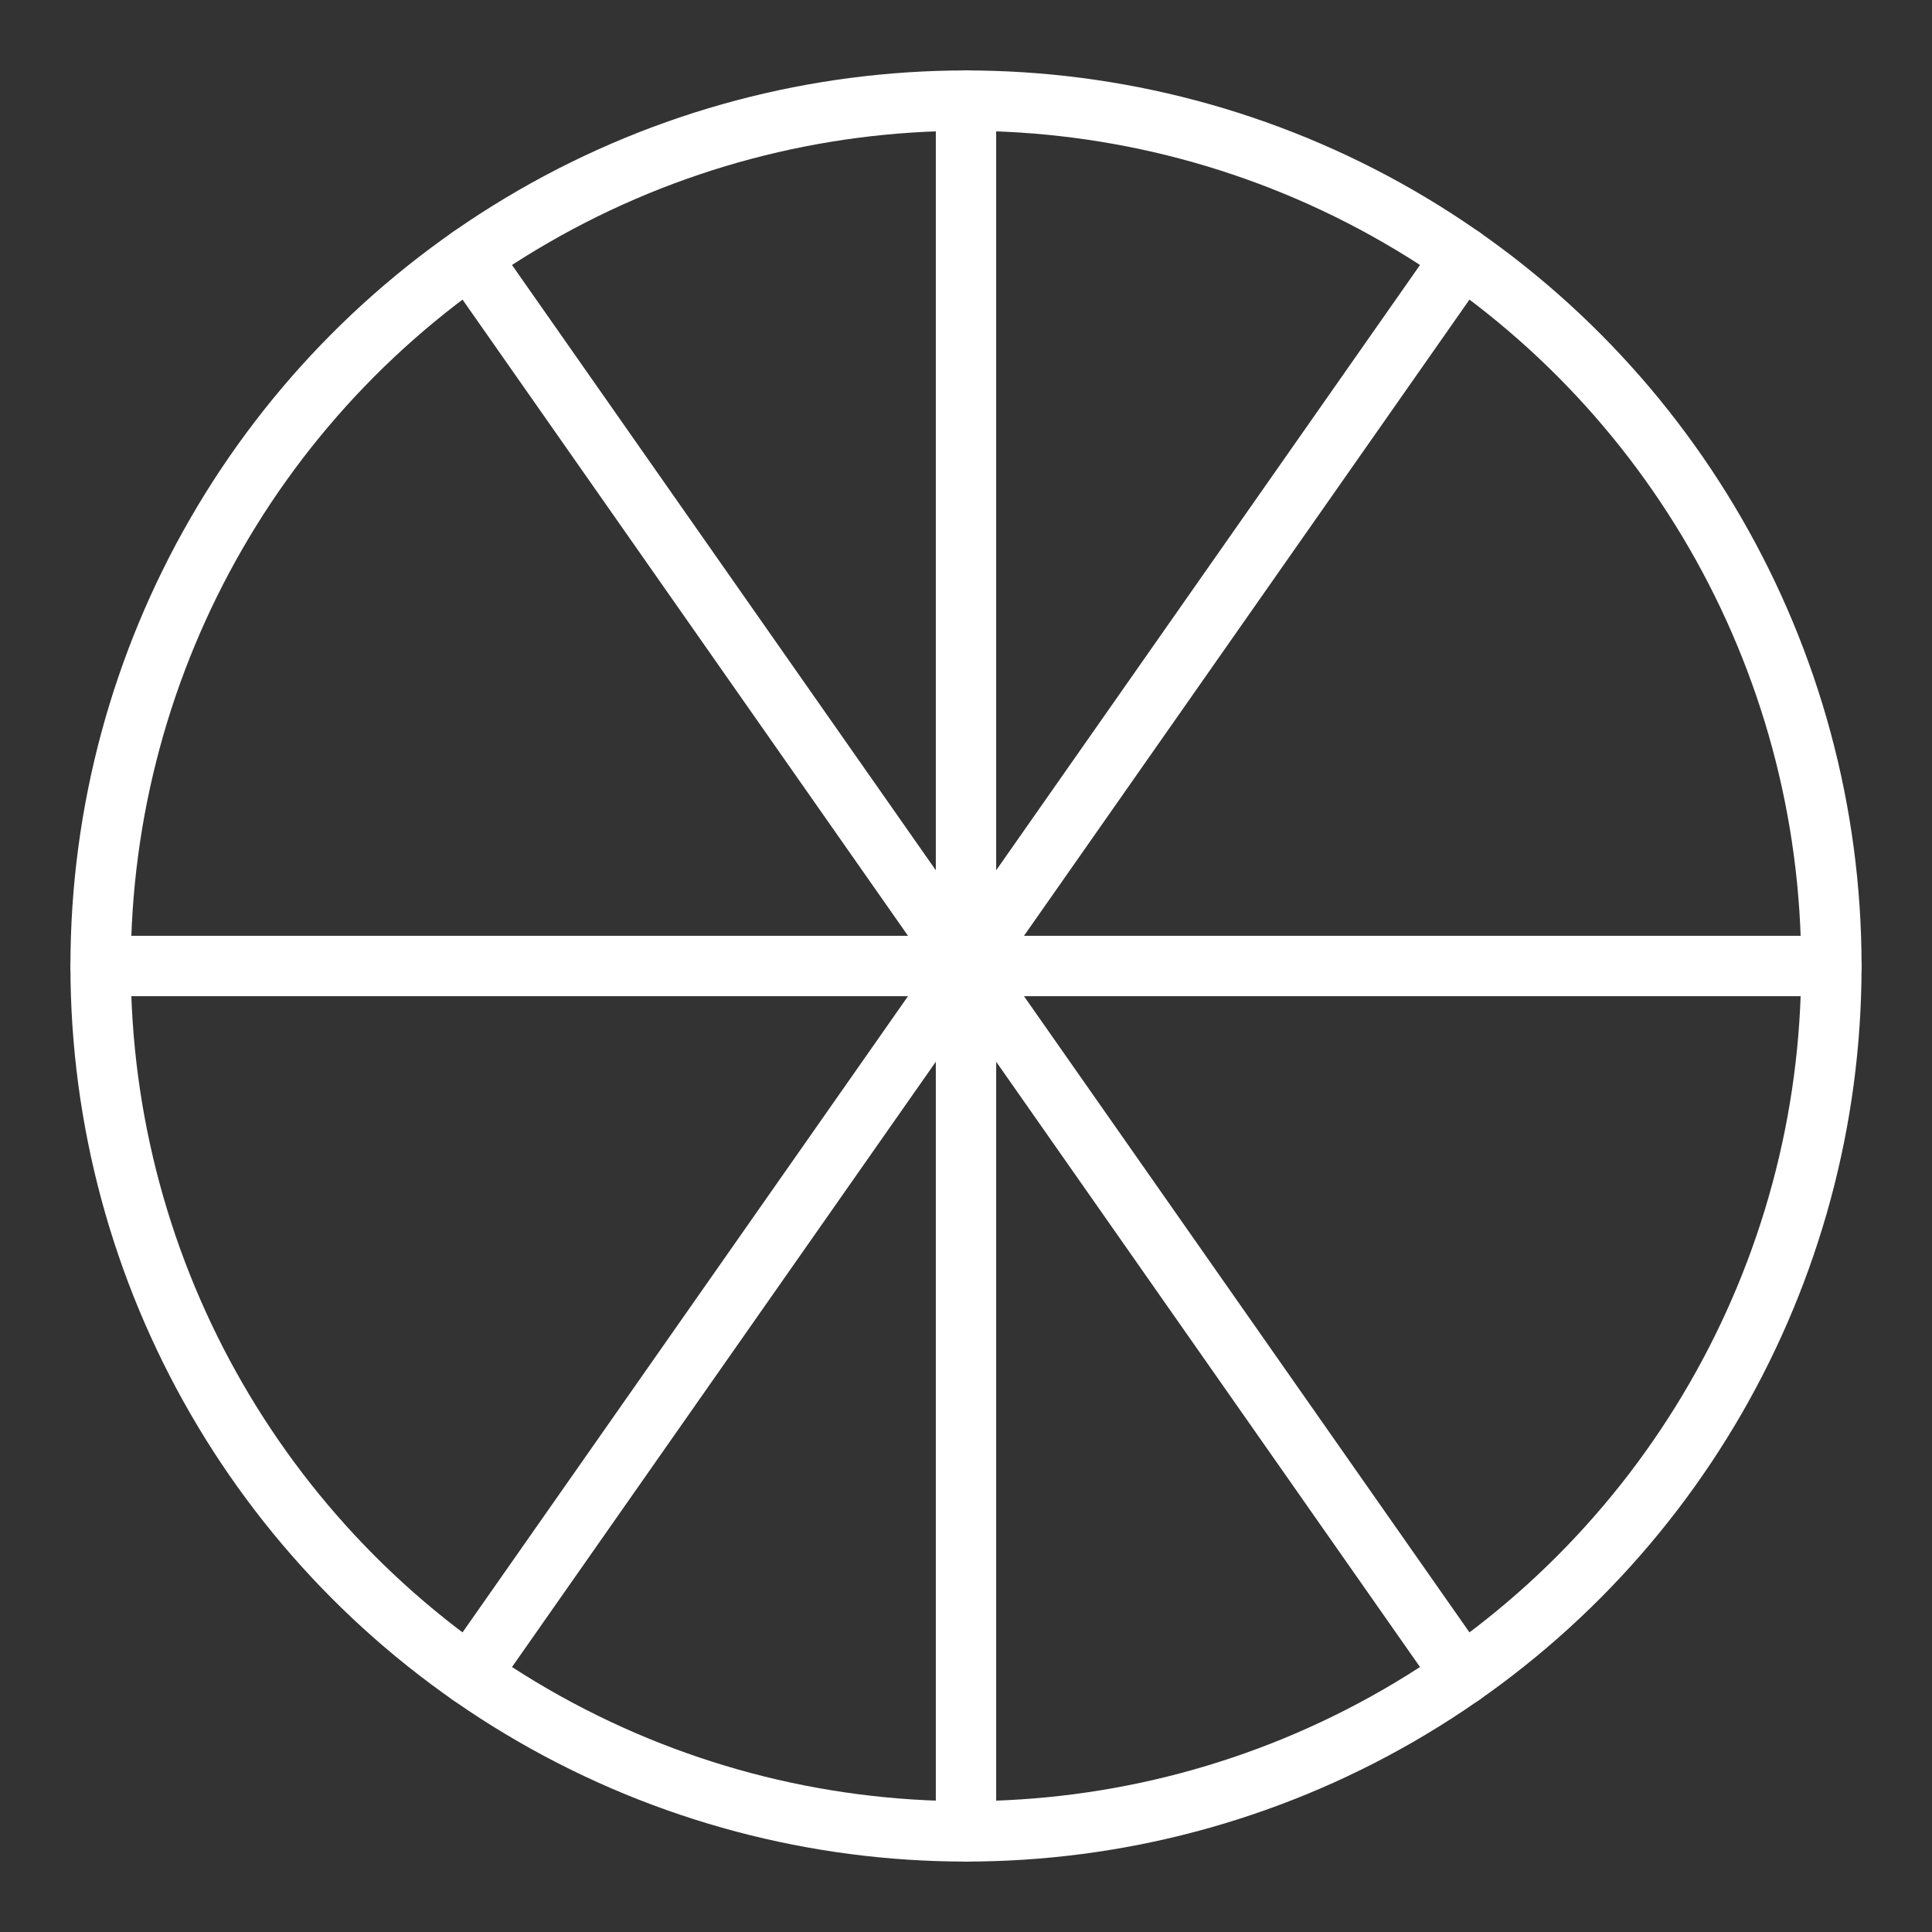 <ns0:svg xmlns:ns0="http://www.w3.org/2000/svg" viewBox="0 0 48 48" style="stroke-width:1.5px"><ns0:rect x="0" y="0" width="48" height="48" fill="#333333" stroke="none"/><ns0:defs style="stroke-width:1.5px"><ns0:style style="stroke-width:1.5px">.a{fill:none;stroke:#fff;stroke-linecap:round;stroke-linejoin:round;}</ns0:style></ns0:defs><ns0:path class="a" d="M45.5,24H2.5" style="stroke-width:1.5px" /><ns0:circle class="a" cx="24" cy="24" r="21.5" style="stroke-width:1.5px" /><ns0:path class="a" d="M24,45.5V2.5" style="stroke-width:1.5px" /><ns0:path class="a" d="M36.332,41.612,11.668,6.388" style="stroke-width:1.5px" /><ns0:path class="a" d="M36.332,6.388,11.668,41.612" style="stroke-width:1.5px" /></ns0:svg>